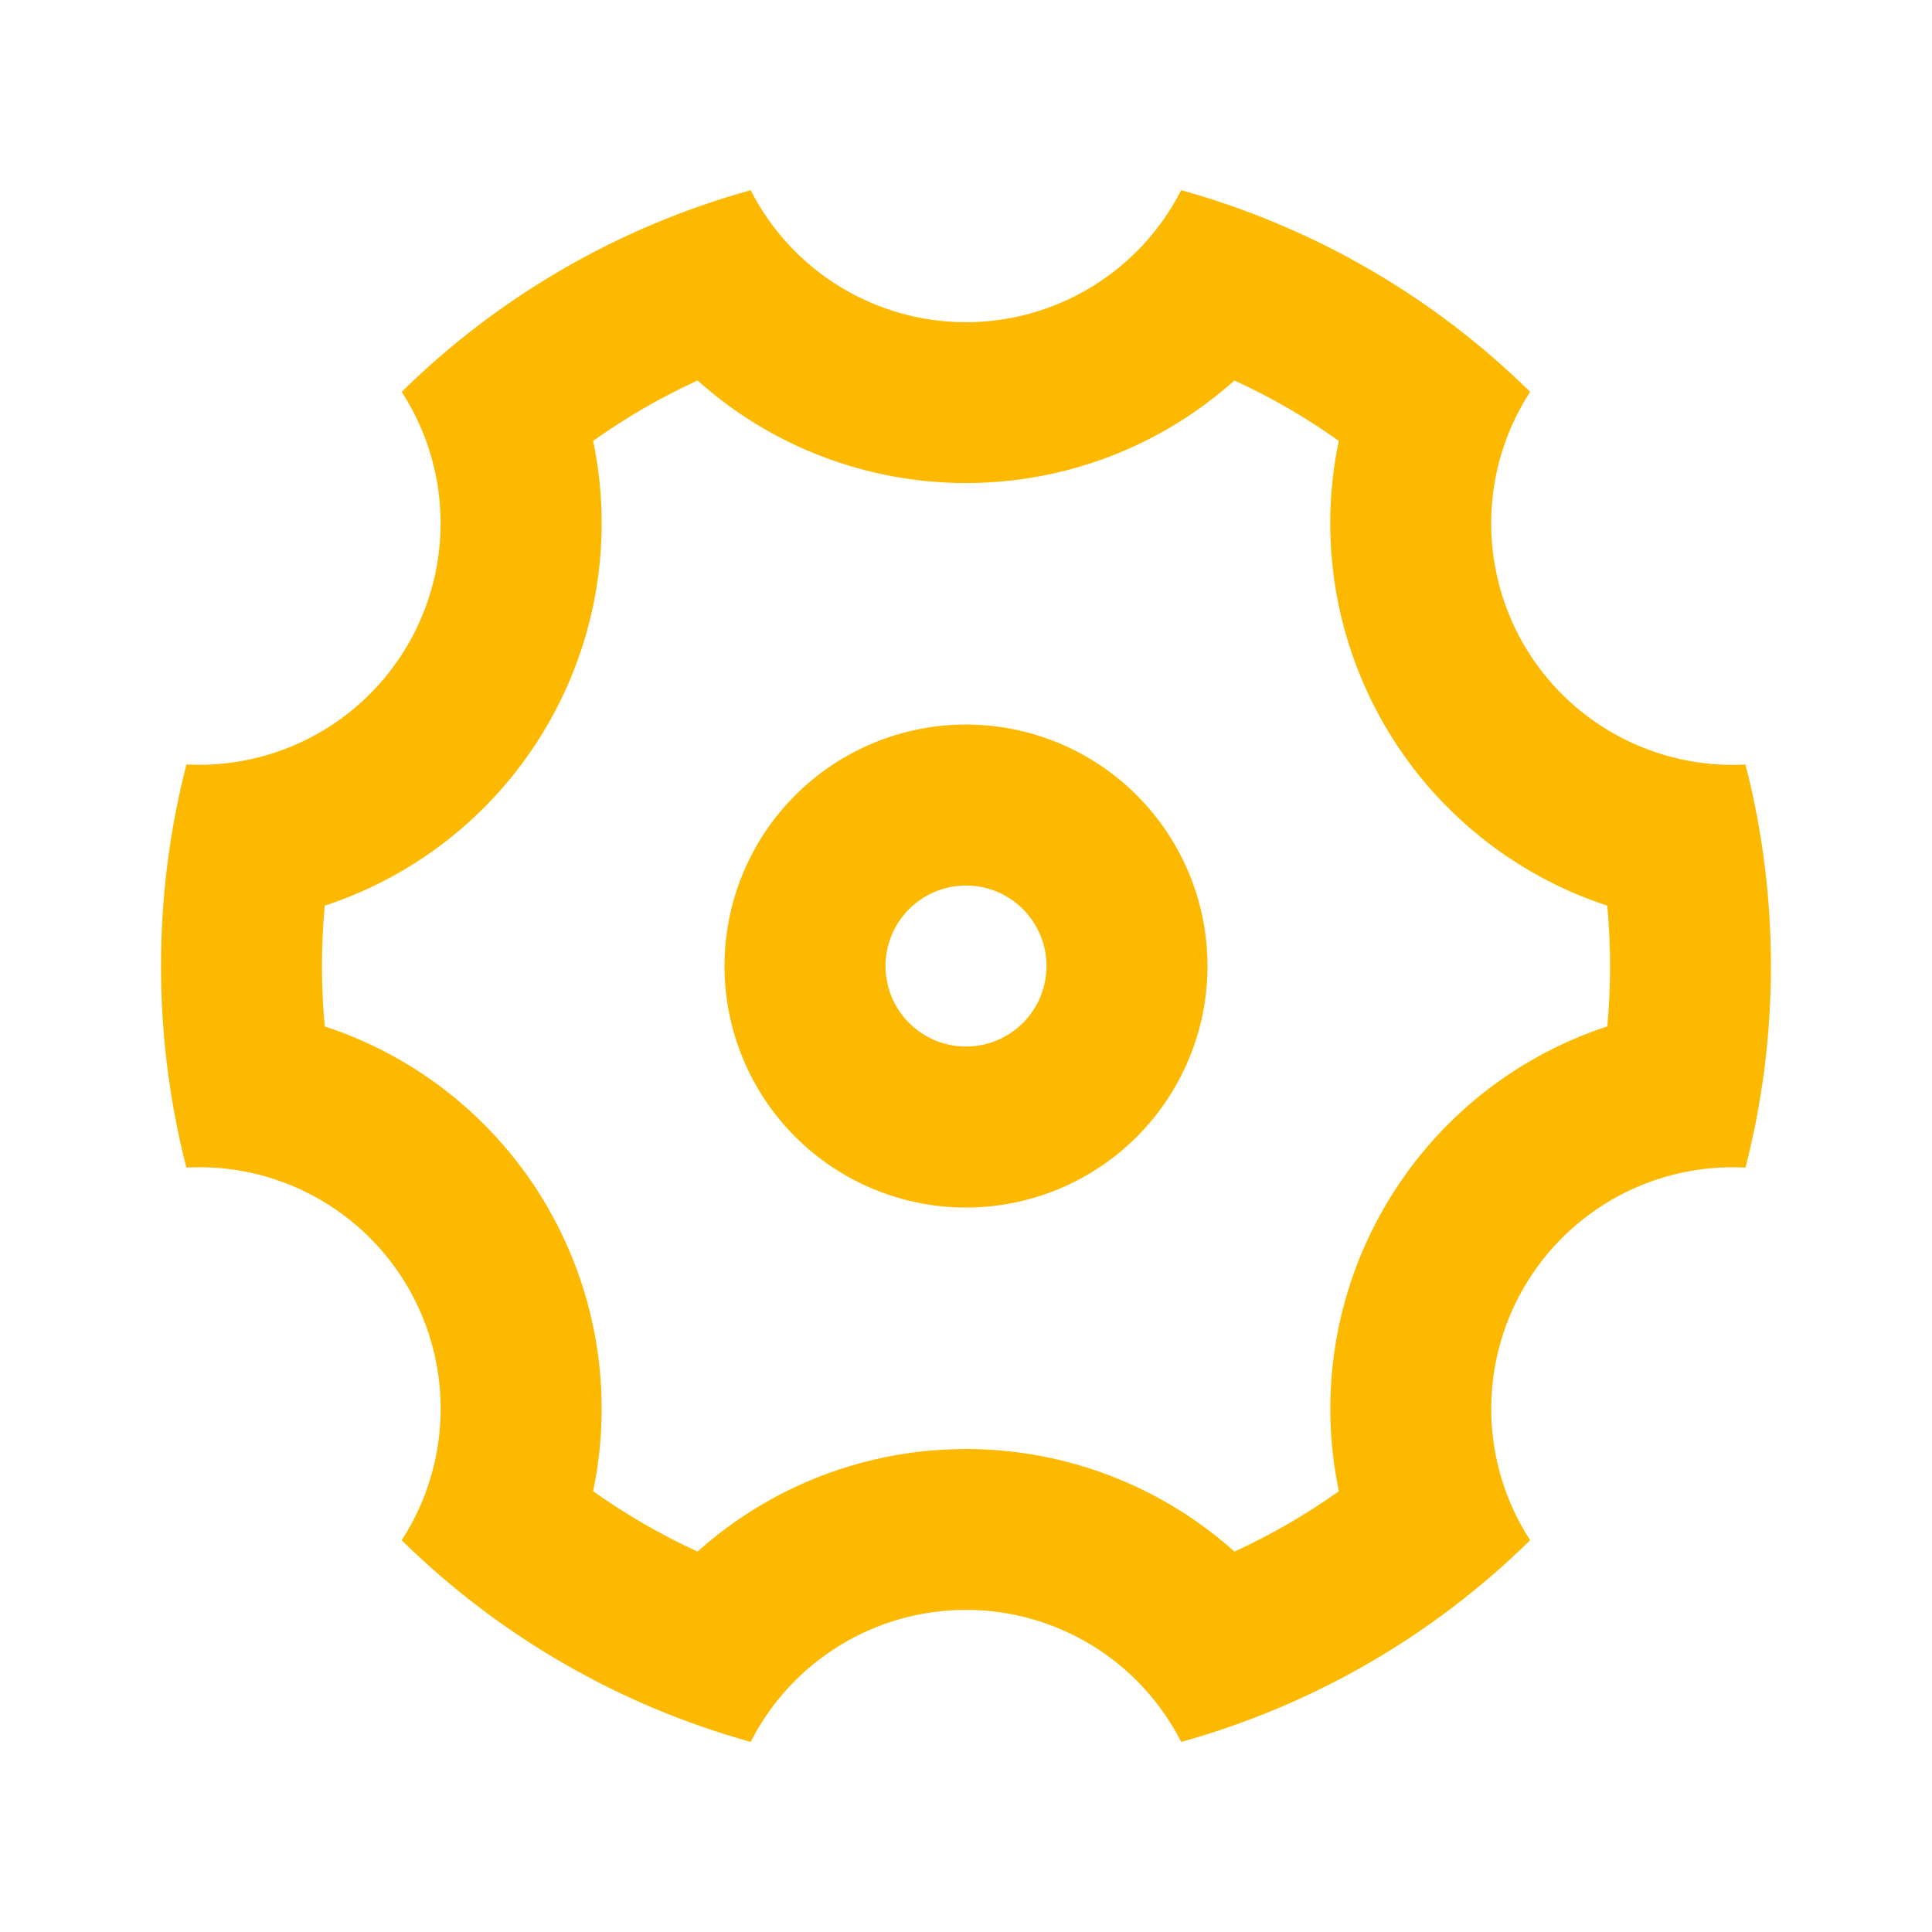 <svg width="48" height="48" viewBox="0 0 48 48" fill="none" xmlns="http://www.w3.org/2000/svg">
<g id="Icons/settings-4-line">
<path id="Vector" d="M4 24.001C4 22.271 4.22 20.595 4.632 18.993C5.737 19.051 6.836 18.802 7.809 18.274C8.781 17.747 9.589 16.96 10.142 16.002C10.696 15.044 10.974 13.951 10.945 12.845C10.916 11.739 10.582 10.663 9.98 9.735C12.398 7.356 15.382 5.632 18.65 4.725C19.152 5.712 19.917 6.54 20.861 7.119C21.805 7.698 22.891 8.005 23.998 8.005C25.105 8.005 26.191 7.698 27.135 7.119C28.079 6.54 28.844 5.712 29.346 4.725C32.614 5.632 35.598 7.356 38.016 9.735C37.413 10.663 37.078 11.74 37.05 12.847C37.021 13.953 37.299 15.046 37.852 16.005C38.406 16.963 39.214 17.75 40.187 18.277C41.16 18.805 42.261 19.053 43.366 18.995C43.778 20.595 43.998 22.271 43.998 24.001C43.998 25.731 43.778 27.407 43.366 29.009C42.261 28.95 41.161 29.198 40.188 29.726C39.216 30.254 38.408 31.04 37.854 31.998C37.3 32.956 37.022 34.049 37.051 35.155C37.08 36.261 37.413 37.338 38.016 38.267C35.598 40.645 32.614 42.37 29.346 43.277C28.844 42.29 28.079 41.461 27.135 40.882C26.191 40.303 25.105 39.997 23.998 39.997C22.891 39.997 21.805 40.303 20.861 40.882C19.917 41.461 19.152 42.29 18.65 43.277C15.382 42.37 12.398 40.645 9.98 38.267C10.583 37.338 10.918 36.261 10.946 35.155C10.975 34.048 10.697 32.955 10.144 31.997C9.59 31.038 8.782 30.252 7.809 29.724C6.836 29.196 5.735 28.948 4.63 29.007C4.22 27.409 4 25.733 4 24.001ZM13.608 30.001C14.868 32.183 15.228 34.693 14.736 37.049C15.552 37.629 16.42 38.131 17.33 38.549C19.163 36.906 21.539 35.999 24 36.001C26.52 36.001 28.876 36.943 30.67 38.549C31.58 38.131 32.448 37.629 33.264 37.049C32.759 34.641 33.16 32.131 34.392 30.001C35.621 27.869 37.594 26.267 39.932 25.501C40.025 24.503 40.025 23.498 39.932 22.501C37.593 21.735 35.62 20.132 34.39 18.001C33.159 15.87 32.757 13.361 33.262 10.953C32.446 10.373 31.578 9.87 30.668 9.453C28.835 11.095 26.461 12.002 24 12.001C21.539 12.002 19.163 11.095 17.33 9.453C16.42 9.87 15.552 10.373 14.736 10.953C15.241 13.361 14.839 15.87 13.608 18.001C12.379 20.132 10.406 21.734 8.068 22.501C7.976 23.498 7.976 24.503 8.068 25.501C10.407 26.267 12.38 27.869 13.61 30.001H13.608ZM24 30.001C22.409 30.001 20.883 29.369 19.757 28.243C18.632 27.118 18 25.592 18 24.001C18 22.409 18.632 20.883 19.757 19.758C20.883 18.633 22.409 18.001 24 18.001C25.591 18.001 27.117 18.633 28.243 19.758C29.368 20.883 30 22.409 30 24.001C30 25.592 29.368 27.118 28.243 28.243C27.117 29.369 25.591 30.001 24 30.001ZM24 26.001C24.53 26.001 25.039 25.79 25.414 25.415C25.789 25.04 26 24.531 26 24.001C26 23.47 25.789 22.962 25.414 22.586C25.039 22.211 24.53 22.001 24 22.001C23.47 22.001 22.961 22.211 22.586 22.586C22.211 22.962 22 23.47 22 24.001C22 24.531 22.211 25.04 22.586 25.415C22.961 25.79 23.47 26.001 24 26.001Z" fill="#FCB900"/>
</g>
</svg>
